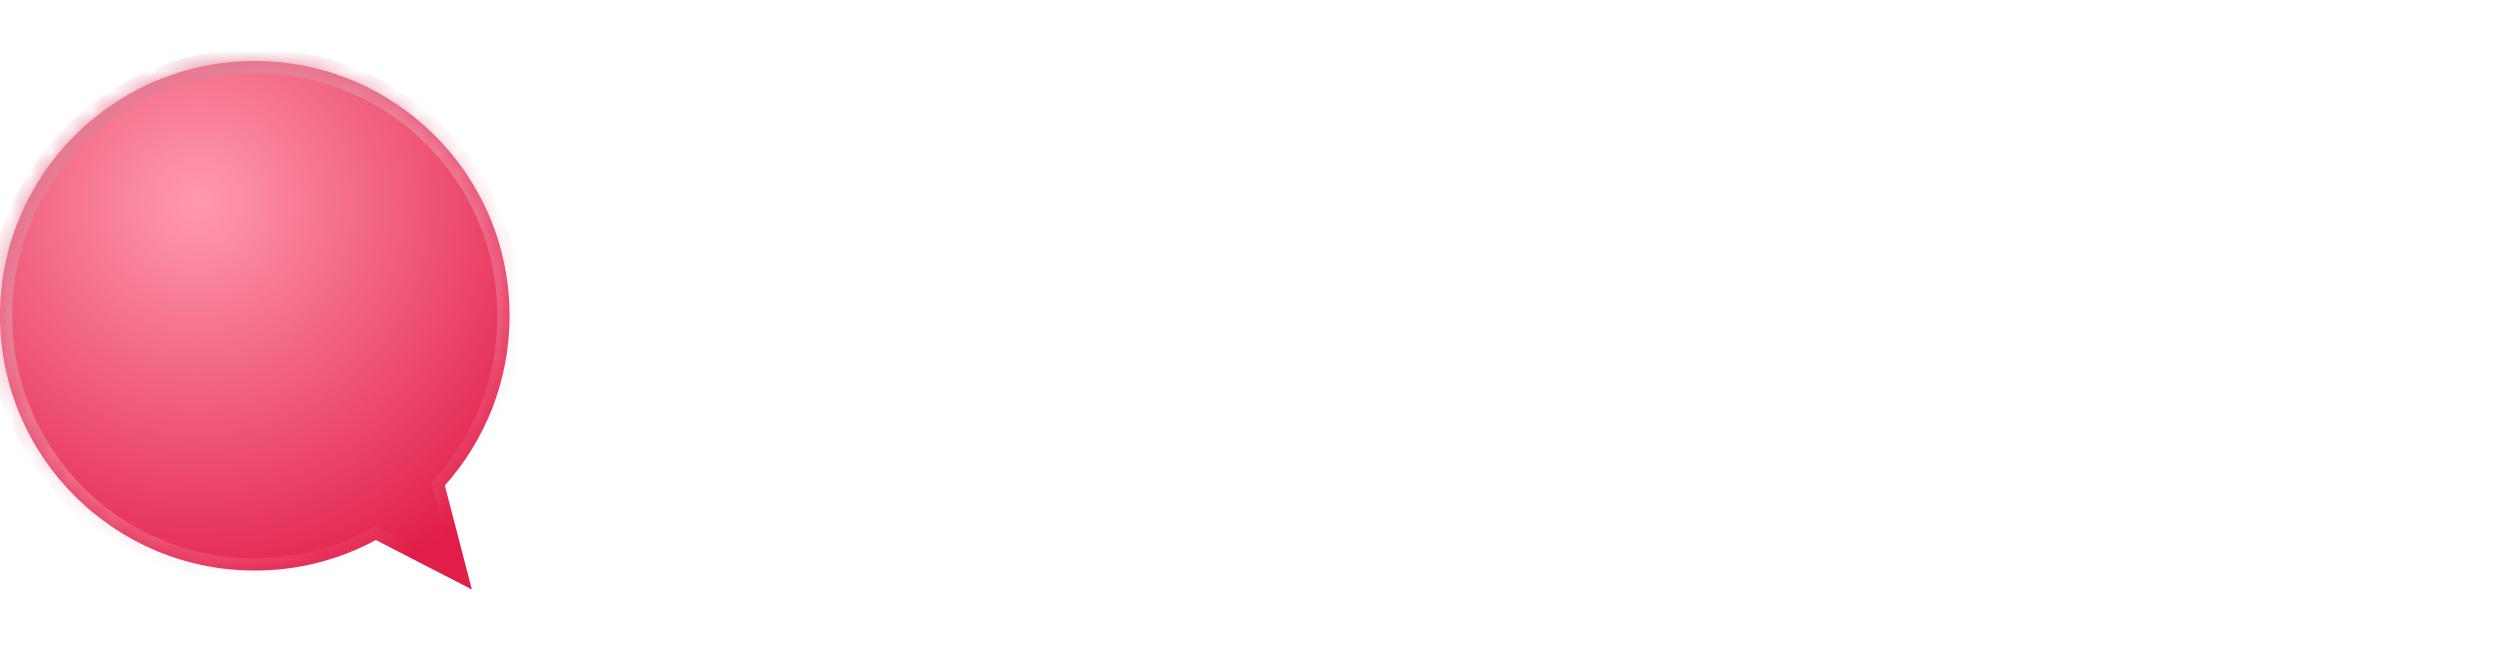 <svg width="123" height="33" viewBox="0 0 123 33" fill="none" xmlns="http://www.w3.org/2000/svg">
<path d="M34.364 24H38.126V14.716L41.602 24H44.638L48.092 14.738V24H51.854V8.556H47.432L43.142 19.248L38.808 8.556H34.364V24ZM59.971 14.562C61.225 14.562 62.281 15.332 62.281 16.674H57.573C57.793 15.31 58.739 14.562 59.971 14.562ZM65.845 19.93H61.841C61.533 20.59 60.939 21.118 59.883 21.118C58.673 21.118 57.683 20.37 57.551 18.764H66.065C66.109 18.39 66.131 18.016 66.131 17.664C66.131 13.924 63.601 11.548 60.015 11.548C56.363 11.548 53.811 13.968 53.811 17.862C53.811 21.756 56.407 24.176 60.015 24.176C63.073 24.176 65.251 22.328 65.845 19.93ZM68.71 19.732C68.71 22.922 70.492 24 73.044 24H74.958V20.81H73.616C72.78 20.81 72.472 20.502 72.472 19.776V14.848H74.936V11.724H72.472V8.732H68.71V11.724H67.214V14.848H68.71V19.732ZM76.305 17.84C76.305 21.712 78.704 24.176 81.695 24.176C83.522 24.176 84.82 23.34 85.501 22.262V24H89.263V11.724H85.501V13.462C84.841 12.384 83.543 11.548 81.718 11.548C78.704 11.548 76.305 13.968 76.305 17.84ZM85.501 17.862C85.501 19.82 84.248 20.898 82.817 20.898C81.409 20.898 80.133 19.798 80.133 17.84C80.133 15.882 81.409 14.826 82.817 14.826C84.248 14.826 85.501 15.904 85.501 17.862ZM97.771 8.556H91.985V24H97.771C102.699 24 105.867 20.854 105.867 16.278C105.867 11.68 102.699 8.556 97.771 8.556ZM95.747 20.744V11.768H97.529C100.367 11.768 102.039 13.44 102.039 16.278C102.039 19.116 100.367 20.744 97.529 20.744H95.747ZM107.969 24H111.731V11.724H107.969V24ZM109.861 10.448C111.181 10.448 112.083 9.546 112.083 8.424C112.083 7.28 111.181 6.378 109.861 6.378C108.519 6.378 107.617 7.28 107.617 8.424C107.617 9.546 108.519 10.448 109.861 10.448ZM115.052 19.732C115.052 22.922 116.834 24 119.386 24H121.3V20.81H119.958C119.122 20.81 118.814 20.502 118.814 19.776V14.848H121.278V11.724H118.814V8.732H115.052V11.724H113.556V14.848H115.052V19.732Z" fill="white"/>
<mask id="path-2-inside-1_1_18" fill="white">
<path fill-rule="evenodd" clip-rule="evenodd" d="M21.886 23.885C23.867 21.668 25.071 18.743 25.071 15.536C25.071 8.612 19.459 3 12.536 3C5.612 3 0 8.612 0 15.536C0 22.459 5.612 28.071 12.536 28.071C14.691 28.071 16.72 27.527 18.491 26.569L23.214 29L21.886 23.885Z"/>
</mask>
<g filter="url(#filter0_i_1_18)">
<path fill-rule="evenodd" clip-rule="evenodd" d="M21.886 23.885C23.867 21.668 25.071 18.743 25.071 15.536C25.071 8.612 19.459 3 12.536 3C5.612 3 0 8.612 0 15.536C0 22.459 5.612 28.071 12.536 28.071C14.691 28.071 16.72 27.527 18.491 26.569L23.214 29L21.886 23.885Z" fill="url(#paint0_radial_1_18)"/>
</g>
<path d="M21.886 23.885L21.439 23.485L21.225 23.725L21.306 24.036L21.886 23.885ZM18.491 26.569L18.765 26.036L18.484 25.891L18.206 26.041L18.491 26.569ZM23.214 29L22.94 29.534L24.132 30.147L23.795 28.849L23.214 29ZM24.471 15.536C24.471 18.59 23.325 21.374 21.439 23.485L22.334 24.285C24.409 21.962 25.671 18.896 25.671 15.536H24.471ZM12.536 3.6C19.128 3.6 24.471 8.944 24.471 15.536H25.671C25.671 8.281 19.79 2.4 12.536 2.4V3.6ZM0.6 15.536C0.6 8.944 5.944 3.6 12.536 3.6V2.4C5.281 2.4 -0.6 8.281 -0.6 15.536H0.6ZM12.536 27.471C5.944 27.471 0.6 22.128 0.6 15.536H-0.6C-0.6 22.79 5.281 28.671 12.536 28.671V27.471ZM18.206 26.041C16.52 26.953 14.589 27.471 12.536 27.471V28.671C14.793 28.671 16.919 28.101 18.776 27.097L18.206 26.041ZM23.489 28.466L18.765 26.036L18.216 27.103L22.94 29.534L23.489 28.466ZM21.306 24.036L22.634 29.151L23.795 28.849L22.467 23.734L21.306 24.036Z" fill="url(#paint1_linear_1_18)" mask="url(#path-2-inside-1_1_18)"/>
<defs>
<filter id="filter0_i_1_18" x="0" y="3" width="25.071" height="26" filterUnits="userSpaceOnUse" color-interpolation-filters="sRGB">
<feFlood flood-opacity="0" result="BackgroundImageFix"/>
<feBlend mode="normal" in="SourceGraphic" in2="BackgroundImageFix" result="shape"/>
<feColorMatrix in="SourceAlpha" type="matrix" values="0 0 0 0 0 0 0 0 0 0 0 0 0 0 0 0 0 0 127 0" result="hardAlpha"/>
<feOffset/>
<feGaussianBlur stdDeviation="2.5"/>
<feComposite in2="hardAlpha" operator="arithmetic" k2="-1" k3="1"/>
<feColorMatrix type="matrix" values="0 0 0 0 1 0 0 0 0 0.271 0 0 0 0 0.431 0 0 0 1 0"/>
<feBlend mode="normal" in2="shape" result="effect1_innerShadow_1_18"/>
</filter>
<radialGradient id="paint0_radial_1_18" cx="0" cy="0" r="1" gradientUnits="userSpaceOnUse" gradientTransform="translate(9.75 9.964) rotate(52.352) scale(20.523 20.712)">
<stop stop-color="#FF9AB0"/>
<stop offset="1" stop-color="#E11D48"/>
</radialGradient>
<linearGradient id="paint1_linear_1_18" x1="8" y1="5" x2="21" y2="26.5" gradientUnits="userSpaceOnUse">
<stop stop-color="#DF7F94"/>
<stop offset="1" stop-color="#FFC6D2" stop-opacity="0"/>
</linearGradient>
</defs>
</svg>
